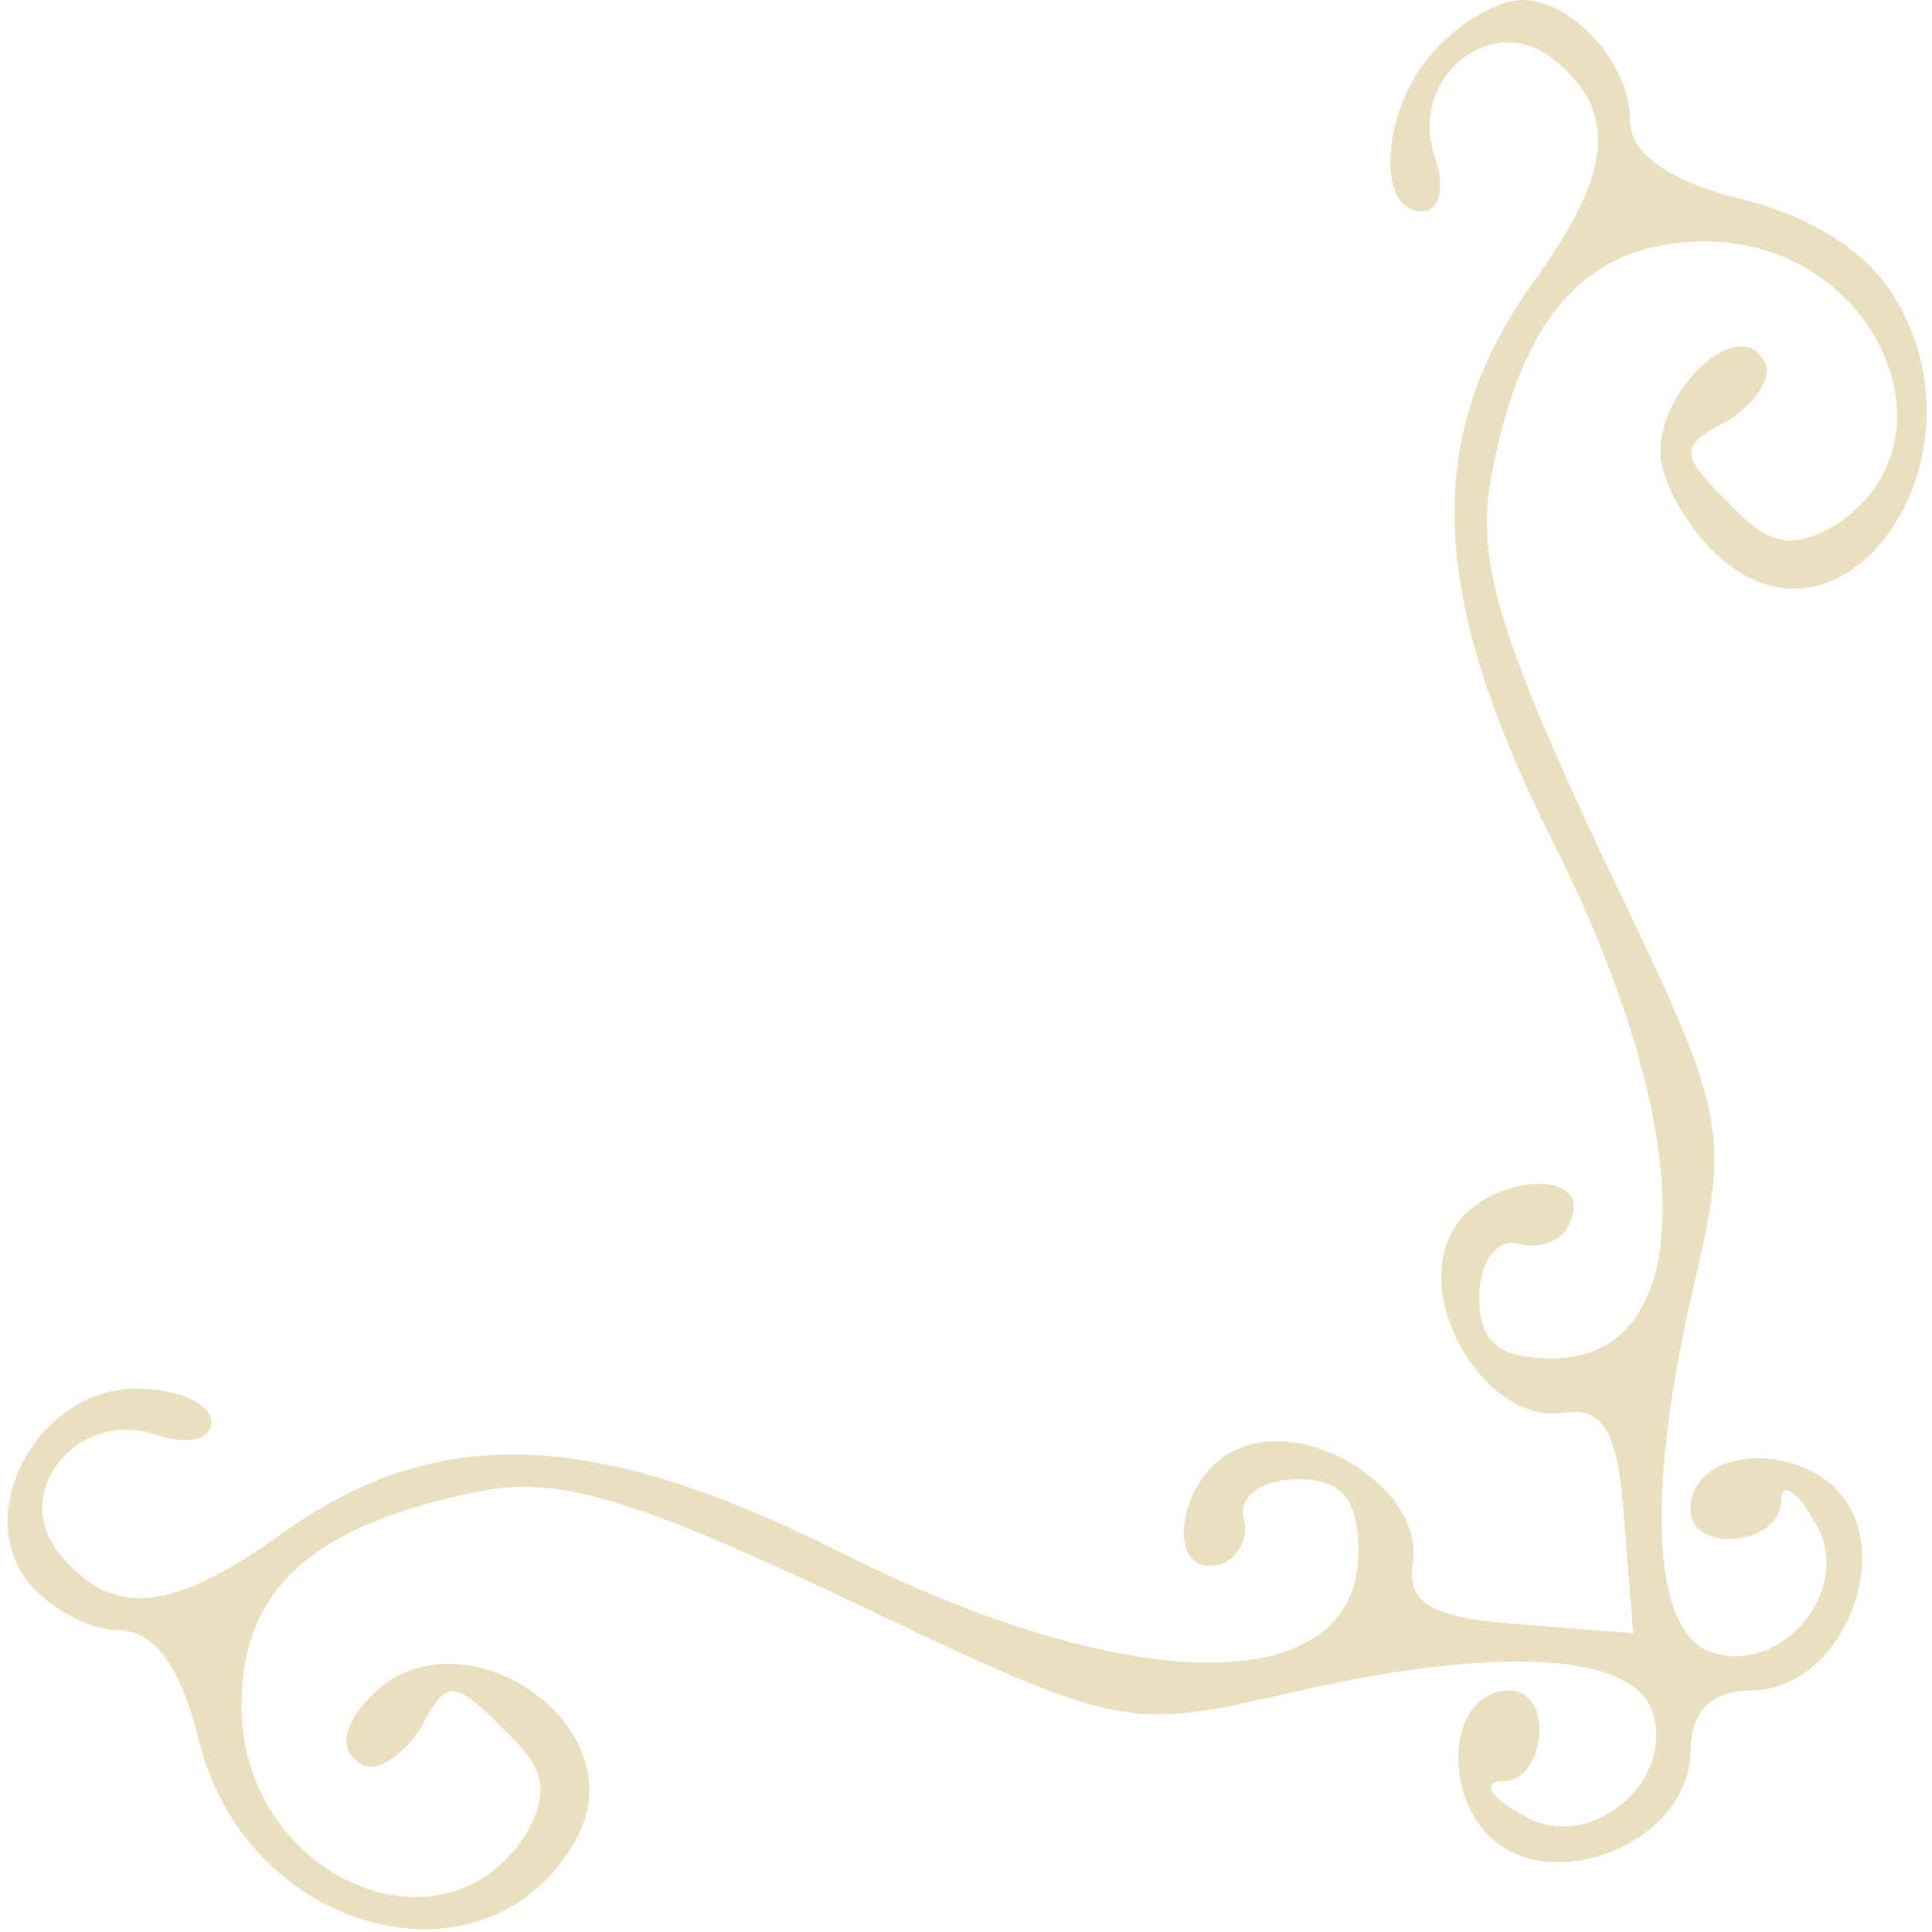 <?xml version="1.0" standalone="no"?>
<!DOCTYPE svg PUBLIC "-//W3C//DTD SVG 20010904//EN"
 "http://www.w3.org/TR/2001/REC-SVG-20010904/DTD/svg10.dtd">
<svg version="1.0" xmlns="http://www.w3.org/2000/svg"
 width="64pt" height="64pt" viewBox="0 0 64 64"
 preserveAspectRatio="xMidYMid meet">
<g transform="translate(0,64) scale(0.1,-0.1)"
fill="#eae0bf" stroke="none">
<path d="M476 624 c-18 -18 -21 -54 -5 -54 6 0 8 8 4 19 -8 26 20 48 40 31 21
-17 19 -37 -6 -72 -38 -52 -36 -104 5 -186 49 -97 49 -172 0 -172 -18 0 -24 6
-24 20 0 12 6 20 13 18 7 -2 15 1 17 7 9 19 -29 16 -39 -3 -13 -24 12 -64 37
-60 13 2 18 -6 20 -35 l3 -38 -38 3 c-29 2 -37 7 -35 20 4 25 -36 50 -60 37
-19 -10 -22 -43 -3 -37 5 2 9 9 7 15 -2 7 6 13 18 13 14 0 20 -6 20 -24 0 -49
-75 -49 -172 0 -82 41 -134 43 -186 5 -35 -25 -55 -27 -72 -6 -17 20 5 48 31
40 11 -4 19 -2 19 4 0 6 -11 11 -25 11 -32 0 -55 -41 -35 -65 7 -8 20 -15 29
-15 12 0 21 -12 27 -37 16 -64 96 -85 125 -32 21 39 -42 79 -70 45 -8 -9 -8
-16 -2 -20 5 -4 14 2 20 11 9 17 11 17 28 0 14 -13 15 -21 7 -35 -28 -43 -94
-13 -94 43 0 39 24 60 79 71 26 5 50 -2 122 -36 88 -42 92 -43 141 -32 71 17
117 15 125 -4 9 -24 -21 -49 -43 -35 -11 6 -13 11 -6 11 14 0 17 30 2 30 -19
0 -23 -31 -7 -48 21 -21 67 -2 67 28 0 13 7 20 20 20 30 0 49 46 28 67 -17 16
-48 12 -48 -7 0 -15 30 -12 30 3 0 6 5 4 11 -7 14 -22 -11 -52 -35 -43 -19 8
-21 54 -4 125 11 49 10 53 -32 140 -34 73 -41 97 -36 124 10 54 32 78 71 78
56 0 86 -66 43 -94 -14 -8 -22 -7 -35 7 -17 17 -17 19 0 28 9 6 15 15 11 20
-8 14 -34 -9 -34 -31 0 -9 9 -25 19 -34 41 -38 90 30 60 83 -9 17 -28 29 -52
35 -24 6 -37 15 -37 26 0 19 -19 40 -36 40 -7 0 -20 -7 -28 -16z"/>
</g>
</svg>

